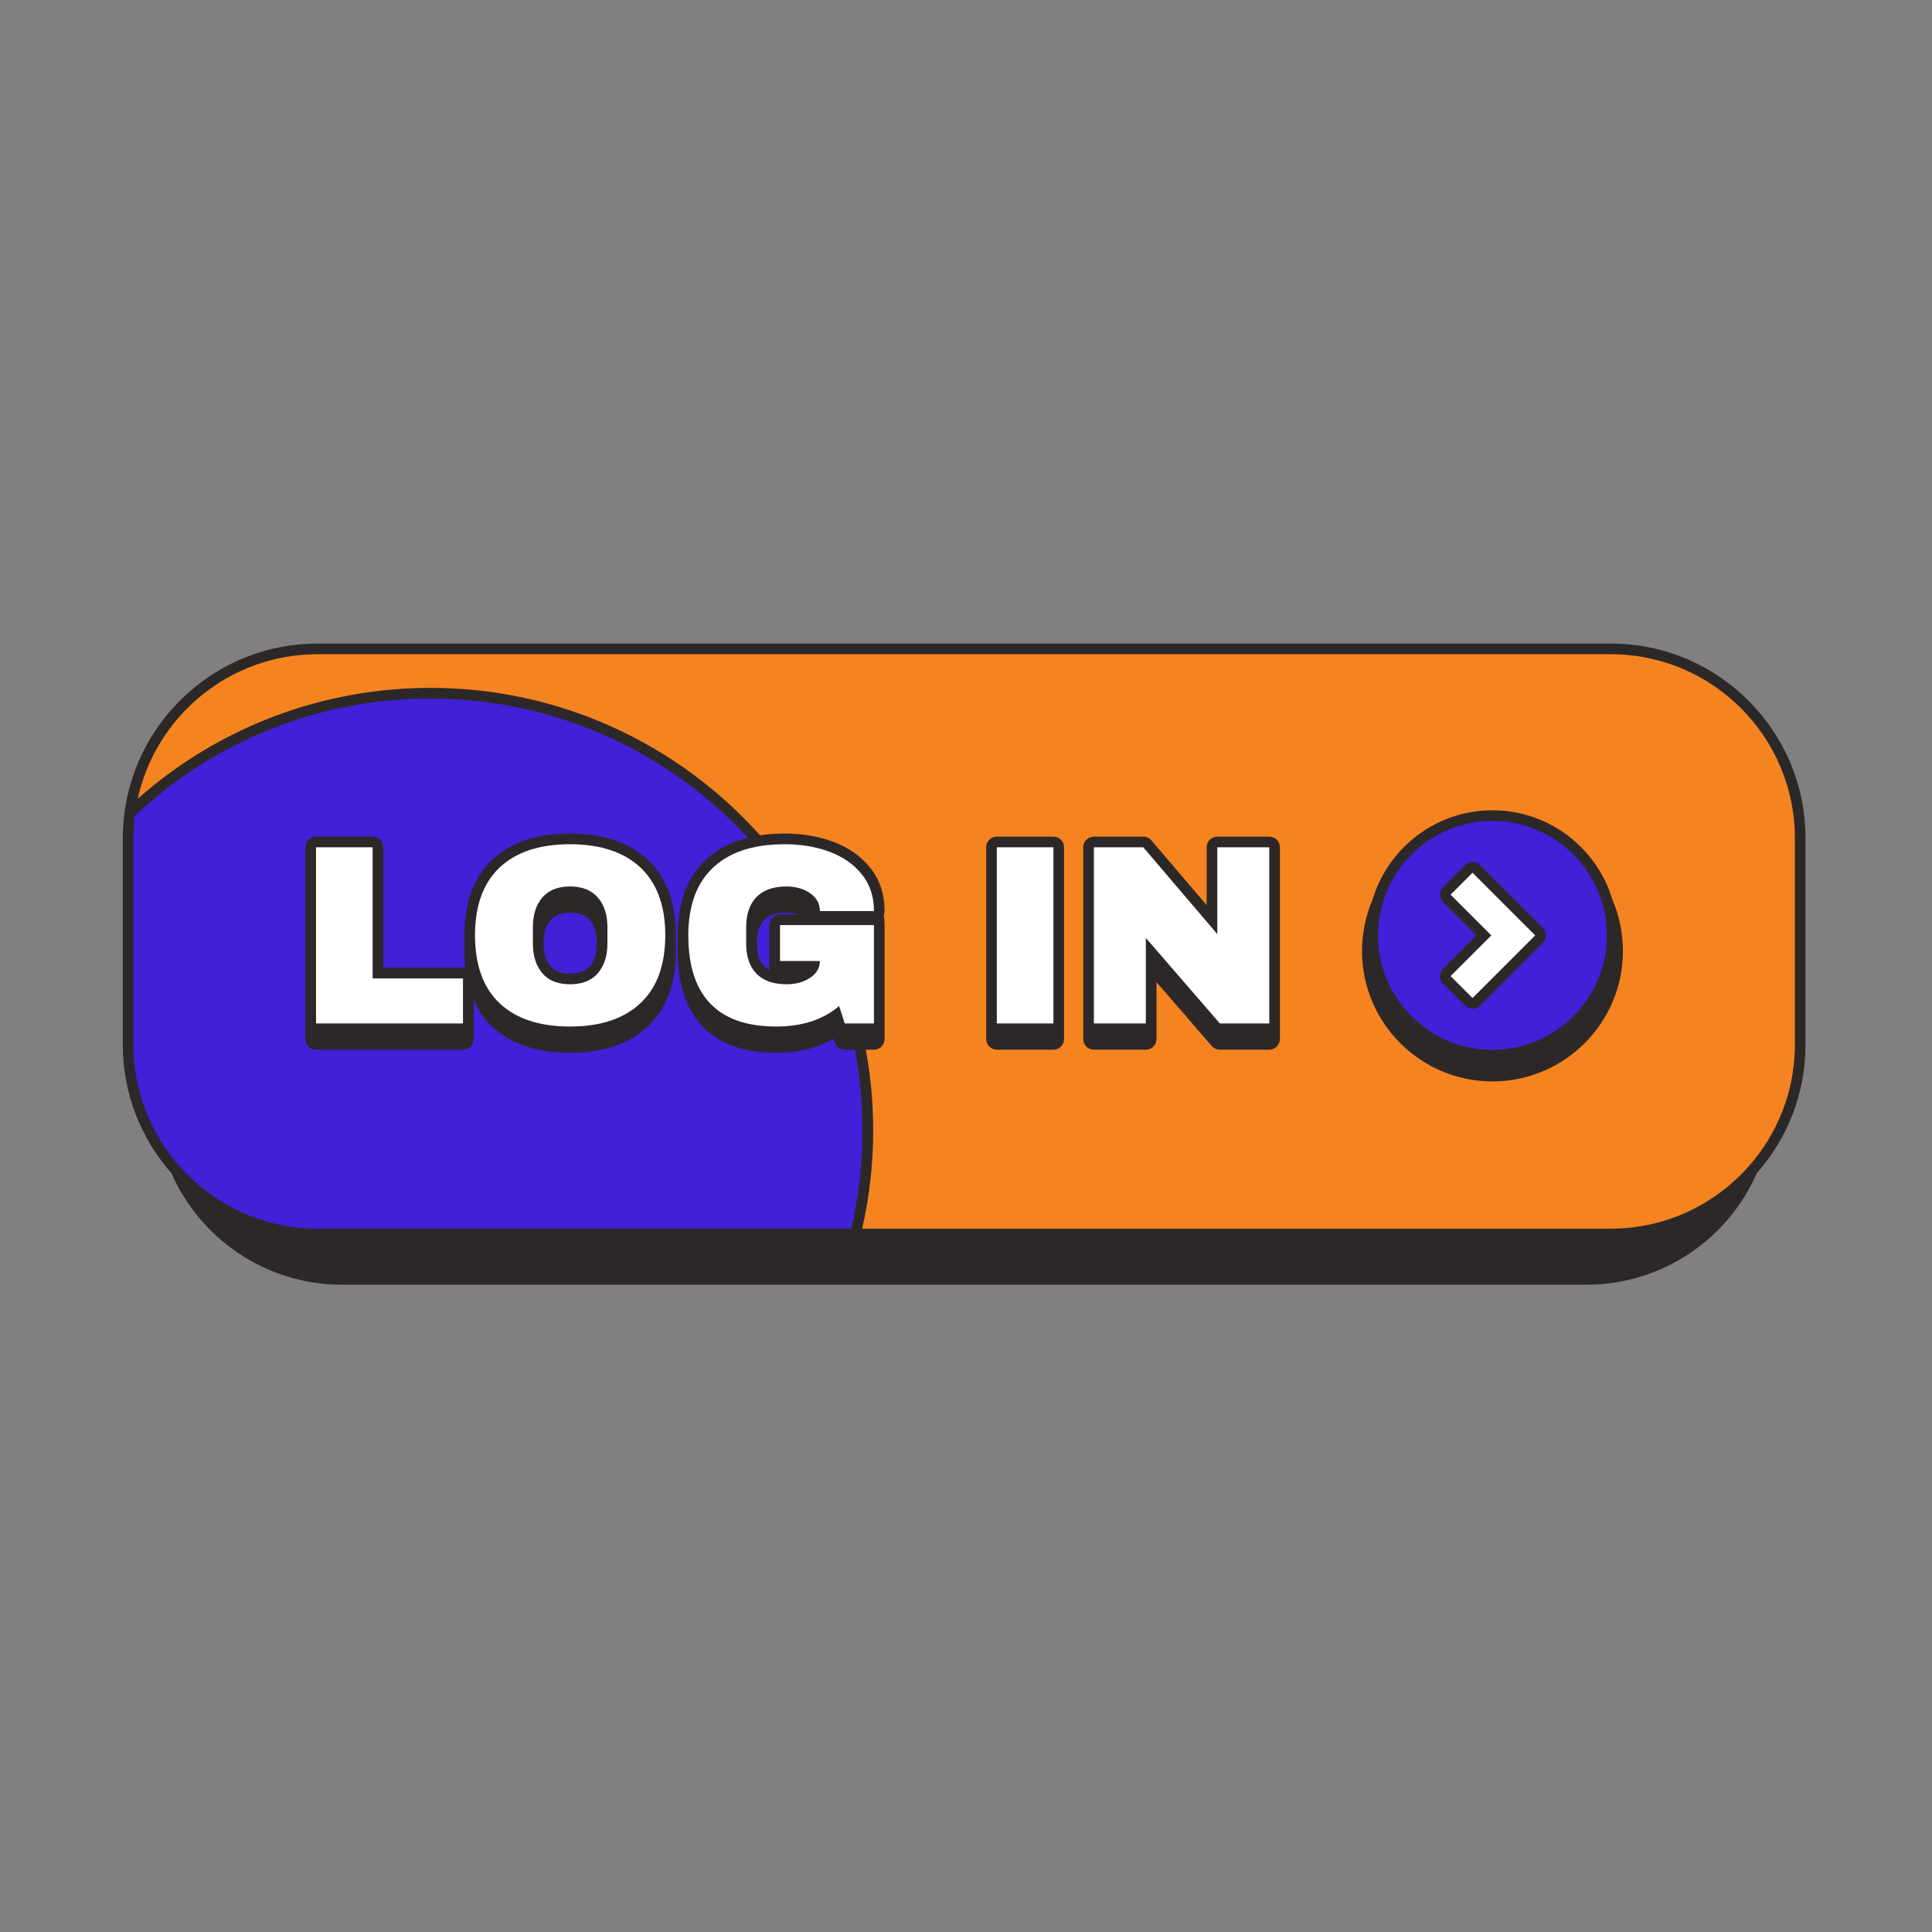 <svg xmlns="http://www.w3.org/2000/svg" xmlns:xlink="http://www.w3.org/1999/xlink" width="188" zoomAndPan="magnify" viewBox="0 0 141.75 141.75" height="188" preserveAspectRatio="xMidYMid meet" version="1.0"><rect x="0" y="0" width="141.75" height="141.75" fill="#808080" stroke="none"/><defs><clipPath id="3fc531c4a5"><path d="M 9.008 47.172 L 132.539 47.172 L 132.539 91 L 9.008 91 Z M 9.008 47.172 " clip-rule="nonzero"/></clipPath><clipPath id="0a47eb378b"><path d="M 9.008 50 L 64 50 L 64 91 L 9.008 91 Z M 9.008 50 " clip-rule="nonzero"/></clipPath><clipPath id="c734cf4cdf"><path d="M 9.008 47.172 L 132.539 47.172 L 132.539 94.336 L 9.008 94.336 Z M 9.008 47.172 " clip-rule="nonzero"/></clipPath></defs><g clip-path="url(#3fc531c4a5)"><path fill="#f58420" d="M 132.078 61.496 L 132.078 76.645 C 132.078 84.316 125.859 90.535 118.191 90.535 L 23.289 90.535 C 15.617 90.535 9.398 84.316 9.398 76.645 L 9.398 61.496 C 9.398 53.824 15.617 47.609 23.289 47.609 L 118.191 47.609 C 125.859 47.609 132.078 53.824 132.078 61.496 Z M 132.078 61.496 " fill-opacity="1" fill-rule="nonzero"/></g><g clip-path="url(#0a47eb378b)"><path fill="#4120d8" d="M 63.676 82.938 C 63.676 85.555 63.359 88.098 62.766 90.535 L 23.289 90.535 C 15.617 90.535 9.398 84.316 9.398 76.645 L 9.398 61.496 C 9.398 60.875 9.445 60.262 9.523 59.664 C 15.273 54.207 23.043 50.859 31.598 50.859 C 49.312 50.859 63.676 65.223 63.676 82.938 Z M 63.676 82.938 " fill-opacity="1" fill-rule="nonzero"/></g><path fill="#4120d8" d="M 118.293 68.629 C 118.293 73.48 114.355 77.418 109.504 77.418 C 104.648 77.418 100.715 73.48 100.715 68.629 C 100.715 63.773 104.648 59.84 109.504 59.84 C 114.355 59.84 118.293 63.773 118.293 68.629 Z M 118.293 68.629 " fill-opacity="1" fill-rule="nonzero"/><path fill="#ffffff" d="M 112.914 68.906 L 108.316 73.504 C 108.238 73.578 108.141 73.617 108.039 73.617 C 107.938 73.617 107.84 73.578 107.762 73.504 L 106.152 71.895 C 106 71.742 106 71.492 106.152 71.34 L 108.867 68.629 L 106.152 65.914 C 106 65.762 106 65.516 106.152 65.363 L 107.762 63.754 C 107.84 63.676 107.938 63.641 108.039 63.641 C 108.141 63.641 108.238 63.676 108.316 63.754 L 112.914 68.352 C 113.066 68.504 113.066 68.75 112.914 68.906 Z M 33.969 71.391 L 27.73 71.391 L 27.73 62.164 C 27.73 61.949 27.555 61.773 27.34 61.773 L 23.188 61.773 C 22.973 61.773 22.797 61.949 22.797 62.164 L 22.797 75.09 C 22.797 75.305 22.973 75.48 23.188 75.48 L 33.969 75.48 C 34.188 75.48 34.359 75.305 34.359 75.09 L 34.359 71.785 C 34.359 71.566 34.188 71.391 33.969 71.391 Z M 49.203 68.629 C 49.203 70.91 48.547 72.68 47.258 73.891 C 45.973 75.098 44.145 75.707 41.824 75.707 C 39.5 75.707 37.676 75.098 36.398 73.902 C 35.113 72.695 34.461 70.922 34.461 68.629 C 34.461 66.332 35.113 64.559 36.398 63.355 C 37.676 62.156 39.5 61.551 41.824 61.551 C 44.145 61.551 45.973 62.16 47.258 63.363 C 48.547 64.574 49.203 66.348 49.203 68.629 Z M 44.176 68.027 C 44.176 67.215 43.969 66.566 43.566 66.105 C 43.172 65.652 42.602 65.43 41.824 65.43 C 41.047 65.43 40.48 65.652 40.09 66.102 C 39.691 66.566 39.488 67.215 39.488 68.027 L 39.488 69.23 C 39.488 70.043 39.691 70.691 40.09 71.152 C 40.48 71.605 41.047 71.824 41.824 71.824 C 42.602 71.824 43.172 71.605 43.566 71.152 C 43.969 70.688 44.176 70.043 44.176 69.23 Z M 93.125 61.773 L 89.312 61.773 C 89.098 61.773 88.922 61.949 88.922 62.164 L 88.922 67.473 L 84.18 61.91 C 84.105 61.824 83.996 61.773 83.883 61.773 L 80.258 61.773 C 80.043 61.773 79.867 61.949 79.867 62.164 L 79.867 75.09 C 79.867 75.305 80.043 75.48 80.258 75.48 L 84.07 75.48 C 84.285 75.48 84.461 75.305 84.461 75.09 L 84.461 69.867 L 89.203 75.348 C 89.277 75.434 89.387 75.48 89.5 75.48 L 93.125 75.48 C 93.34 75.48 93.516 75.305 93.516 75.09 L 93.516 62.164 C 93.516 61.949 93.34 61.773 93.125 61.773 Z M 77.289 61.773 L 73.137 61.773 C 72.922 61.773 72.746 61.949 72.746 62.164 L 72.746 75.09 C 72.746 75.305 72.922 75.48 73.137 75.48 L 77.289 75.48 C 77.504 75.48 77.68 75.305 77.68 75.09 L 77.68 62.164 C 77.68 61.949 77.504 61.773 77.289 61.773 Z M 55.781 66.09 C 56.203 65.652 56.852 65.43 57.715 65.43 C 58.312 65.43 58.809 65.57 59.219 65.859 C 59.594 66.117 59.766 66.434 59.766 66.844 C 59.766 67.059 59.941 67.234 60.156 67.234 L 64.121 67.234 C 64.336 67.234 64.512 67.059 64.512 66.844 C 64.512 65.707 64.191 64.723 63.555 63.922 C 62.93 63.137 62.082 62.539 61.027 62.137 C 60 61.746 58.828 61.551 57.547 61.551 C 55.199 61.551 53.355 62.156 52.066 63.352 C 50.77 64.559 50.109 66.332 50.109 68.629 C 50.109 70.938 50.691 72.715 51.836 73.906 C 52.984 75.102 54.703 75.707 56.945 75.707 C 58.703 75.707 60.184 75.289 61.363 74.461 L 61.605 75.211 C 61.66 75.371 61.809 75.48 61.98 75.48 L 64.121 75.48 C 64.336 75.48 64.512 75.305 64.512 75.09 L 64.512 67.875 C 64.512 67.66 64.336 67.484 64.121 67.484 L 57.227 67.484 C 57.012 67.484 56.836 67.66 56.836 67.875 L 56.836 70.508 C 56.836 70.723 57.012 70.898 57.227 70.898 L 59.688 70.898 C 59.605 71.09 59.453 71.258 59.227 71.41 C 58.816 71.688 58.309 71.824 57.715 71.824 C 56.852 71.824 56.203 71.602 55.781 71.164 C 55.355 70.723 55.137 70.07 55.137 69.23 L 55.137 68.027 C 55.137 67.184 55.355 66.531 55.781 66.09 Z M 55.781 66.09 " fill-opacity="1" fill-rule="nonzero"/><g clip-path="url(#c734cf4cdf)"><path fill="#2d2828" d="M 118.191 47.219 L 23.289 47.219 C 16.055 47.219 10.062 52.625 9.137 59.609 C 9.137 59.609 9.137 59.609 9.137 59.613 C 9.133 59.633 9.133 59.648 9.129 59.668 C 9.098 59.902 9.074 60.133 9.059 60.363 C 9.051 60.453 9.043 60.539 9.035 60.629 C 9.031 60.715 9.027 60.805 9.023 60.895 C 9.016 61.098 9.008 61.297 9.008 61.496 L 9.008 76.645 C 9.008 80.258 10.355 83.555 12.574 86.07 C 14.688 90.883 19.496 94.258 25.078 94.258 L 116.398 94.258 C 121.984 94.258 126.793 90.883 128.902 86.07 C 131.121 83.555 132.469 80.258 132.469 76.645 L 132.469 61.496 C 132.469 53.621 126.066 47.219 118.191 47.219 Z M 131.688 76.645 C 131.688 79.23 130.957 81.645 129.691 83.699 C 129.48 84.047 129.25 84.383 129.008 84.707 C 128.766 85.031 128.508 85.344 128.238 85.645 C 125.766 88.402 122.18 90.145 118.191 90.145 L 63.258 90.145 C 63.793 87.785 64.066 85.367 64.066 82.938 C 64.066 80.918 63.879 78.938 63.523 77.016 L 64.121 77.016 C 64.555 77.016 64.902 76.668 64.902 76.234 L 64.902 67.875 C 64.902 67.852 64.898 67.828 64.898 67.805 C 64.891 67.578 64.875 67.355 64.844 67.141 C 64.883 67.051 64.902 66.949 64.902 66.844 C 64.902 65.613 64.551 64.551 63.859 63.68 C 63.191 62.84 62.285 62.195 61.168 61.773 C 60.094 61.363 58.875 61.156 57.547 61.156 C 56.918 61.156 56.324 61.199 55.766 61.285 C 52.73 57.898 48.992 55.148 44.785 53.273 C 44.48 53.137 44.176 53.008 43.867 52.879 C 43.535 52.746 43.203 52.613 42.867 52.488 C 39.355 51.184 35.559 50.469 31.598 50.469 C 23.633 50.469 16.047 53.352 10.105 58.602 C 11.434 52.547 16.84 48 23.289 48 L 118.191 48 C 125.633 48 131.688 54.055 131.688 61.496 Z M 41.625 52.879 C 41.996 53.004 42.359 53.133 42.723 53.273 C 47.395 55.031 51.547 57.859 54.871 61.465 C 53.652 61.77 52.621 62.305 51.801 63.066 C 50.418 64.348 49.719 66.219 49.719 68.629 C 49.719 68.828 49.727 69.023 49.734 69.219 C 49.723 69.398 49.719 69.582 49.719 69.773 C 49.719 72.188 50.336 74.055 51.555 75.32 C 52.777 76.598 54.594 77.242 56.945 77.242 C 58.574 77.242 59.984 76.895 61.148 76.211 L 61.234 76.477 C 61.34 76.797 61.641 77.016 61.98 77.016 L 62.727 77.016 C 63.09 78.938 63.281 80.914 63.281 82.938 C 63.281 85.367 63.004 87.789 62.457 90.145 L 23.289 90.145 C 19.301 90.145 15.715 88.402 13.238 85.645 C 12.969 85.344 12.711 85.031 12.469 84.707 C 12.227 84.383 12 84.047 11.785 83.699 C 10.523 81.645 9.789 79.23 9.789 76.645 L 9.789 61.496 C 9.789 61.309 9.797 61.117 9.805 60.926 C 9.809 60.852 9.812 60.781 9.816 60.707 C 9.824 60.574 9.832 60.441 9.848 60.309 C 9.859 60.164 9.875 60.016 9.891 59.871 C 9.895 59.863 9.895 59.859 9.895 59.852 C 15.793 54.305 23.492 51.254 31.598 51.254 C 34.641 51.254 37.582 51.684 40.371 52.488 C 40.793 52.609 41.211 52.742 41.625 52.879 Z M 64.008 65.773 C 64.082 66.109 64.121 66.465 64.121 66.844 L 60.156 66.844 C 60.156 66.305 59.918 65.871 59.441 65.539 C 59.242 65.398 59.02 65.289 58.781 65.207 C 58.613 65.148 58.434 65.105 58.242 65.078 C 58.078 65.055 57.906 65.039 57.727 65.039 C 57.723 65.039 57.719 65.039 57.715 65.039 C 56.738 65.039 56 65.301 55.5 65.82 C 54.996 66.34 54.746 67.074 54.746 68.027 L 54.746 69.23 C 54.746 69.961 54.895 70.562 55.191 71.039 C 55.281 71.184 55.383 71.316 55.5 71.438 C 55.594 71.535 55.703 71.625 55.816 71.703 C 56.035 71.859 56.281 71.977 56.562 72.062 C 56.902 72.164 57.285 72.215 57.715 72.215 C 58.121 72.215 58.492 72.156 58.824 72.043 C 59.047 71.965 59.254 71.863 59.441 71.738 C 59.484 71.711 59.523 71.68 59.559 71.652 C 59.957 71.344 60.156 70.965 60.156 70.508 L 57.227 70.508 L 57.227 67.875 L 64.121 67.875 L 64.121 75.09 L 61.98 75.09 L 61.566 73.812 C 60.391 74.816 58.848 75.316 56.945 75.316 C 54.805 75.316 53.195 74.754 52.117 73.633 C 51.137 72.617 50.605 71.145 50.516 69.223 C 50.508 69.027 50.5 68.832 50.5 68.629 C 50.5 67.762 50.598 66.98 50.789 66.281 C 51.008 65.477 51.352 64.777 51.824 64.191 C 51.98 63.996 52.148 63.812 52.332 63.641 C 53.148 62.883 54.195 62.379 55.473 62.129 C 55.625 62.098 55.777 62.07 55.938 62.047 C 56.086 62.027 56.234 62.012 56.387 61.996 C 56.758 61.961 57.141 61.941 57.547 61.941 C 58.785 61.941 59.898 62.129 60.891 62.504 C 61.879 62.879 62.664 63.434 63.246 64.168 C 63.25 64.172 63.254 64.176 63.258 64.18 C 63.625 64.648 63.875 65.18 64.008 65.773 Z M 56.445 67.875 L 56.445 71.176 C 56.297 71.098 56.172 71.004 56.062 70.895 C 55.703 70.523 55.531 69.977 55.531 69.23 L 55.531 69.172 C 55.531 68.422 55.703 67.879 56.062 67.508 C 56.41 67.145 56.953 66.965 57.715 66.965 C 58.02 66.965 58.285 67.012 58.527 67.094 L 57.227 67.094 C 56.793 67.094 56.445 67.445 56.445 67.875 Z M 109.504 59.449 C 105.355 59.449 101.84 62.215 100.707 65.996 C 100.207 67.156 99.93 68.434 99.93 69.773 C 99.93 75.051 104.223 79.344 109.504 79.344 C 114.781 79.344 119.074 75.051 119.074 69.773 C 119.074 68.434 118.797 67.156 118.297 65.996 C 117.164 62.215 113.648 59.449 109.504 59.449 Z M 109.504 60.23 C 112.062 60.23 114.359 61.383 115.902 63.199 C 116.648 64.078 117.219 65.113 117.555 66.25 C 117.777 67.004 117.898 67.801 117.898 68.629 C 117.898 73.258 114.133 77.027 109.504 77.027 C 104.871 77.027 101.105 73.258 101.105 68.629 C 101.105 67.801 101.227 67.004 101.449 66.25 C 101.785 65.113 102.355 64.078 103.102 63.199 C 104.645 61.383 106.941 60.23 109.504 60.23 Z M 105.879 72.172 L 107.484 73.777 C 107.633 73.926 107.832 74.008 108.039 74.008 C 108.246 74.008 108.445 73.926 108.594 73.777 L 113.191 69.18 C 113.336 69.035 113.418 68.836 113.418 68.629 C 113.418 68.422 113.336 68.223 113.191 68.074 L 108.594 63.477 C 108.445 63.332 108.246 63.246 108.039 63.246 C 107.832 63.246 107.633 63.332 107.484 63.477 L 105.879 65.086 C 105.57 65.391 105.57 65.887 105.879 66.191 L 108.312 68.629 L 105.879 71.062 C 105.57 71.371 105.57 71.863 105.879 72.172 Z M 109.418 68.629 L 106.43 65.641 L 108.039 64.031 L 112.637 68.629 L 108.039 73.227 L 106.43 71.617 Z M 93.125 61.383 L 89.312 61.383 C 88.879 61.383 88.531 61.734 88.531 62.164 L 88.531 66.41 L 84.477 61.656 C 84.328 61.484 84.113 61.383 83.883 61.383 L 80.258 61.383 C 79.824 61.383 79.477 61.734 79.477 62.164 L 79.477 76.234 C 79.477 76.668 79.824 77.016 80.258 77.016 L 84.07 77.016 C 84.504 77.016 84.852 76.668 84.852 76.234 L 84.852 72.059 L 88.906 76.746 C 89.059 76.918 89.273 77.016 89.5 77.016 L 93.125 77.016 C 93.559 77.016 93.906 76.668 93.906 76.234 L 93.906 62.164 C 93.906 61.734 93.559 61.383 93.125 61.383 Z M 80.258 62.164 L 83.883 62.164 L 84.297 62.652 L 88.922 68.074 L 89.312 68.535 L 89.312 62.164 L 93.125 62.164 L 93.125 75.09 L 89.5 75.09 L 84.07 68.816 L 84.07 75.09 L 80.258 75.09 Z M 77.289 61.383 L 73.137 61.383 C 72.707 61.383 72.355 61.734 72.355 62.164 L 72.355 76.234 C 72.355 76.668 72.707 77.016 73.137 77.016 L 77.289 77.016 C 77.723 77.016 78.07 76.668 78.07 76.234 L 78.07 62.164 C 78.07 61.734 77.723 61.383 77.289 61.383 Z M 73.137 62.164 L 77.289 62.164 L 77.289 75.09 L 73.137 75.09 Z M 28.121 71 L 28.121 62.164 C 28.121 61.734 27.77 61.383 27.34 61.383 L 23.188 61.383 C 22.754 61.383 22.406 61.734 22.406 62.164 L 22.406 76.234 C 22.406 76.668 22.754 77.016 23.188 77.016 L 33.969 77.016 C 34.402 77.016 34.754 76.668 34.754 76.234 L 34.754 73.379 C 35.09 74.133 35.547 74.785 36.129 75.332 C 37.484 76.598 39.398 77.242 41.824 77.242 C 44.246 77.242 46.164 76.598 47.523 75.32 C 48.898 74.031 49.594 72.164 49.594 69.773 C 49.594 69.578 49.586 69.387 49.578 69.199 C 49.586 69.012 49.594 68.824 49.594 68.629 C 49.594 66.234 48.898 64.367 47.523 63.078 C 46.164 61.805 44.246 61.156 41.824 61.156 C 39.398 61.156 37.484 61.801 36.129 63.07 C 34.762 64.352 34.07 66.223 34.07 68.629 C 34.07 68.82 34.078 69.008 34.086 69.195 C 34.078 69.383 34.07 69.574 34.07 69.773 C 34.07 70.207 34.094 70.621 34.141 71.02 C 34.086 71.008 34.027 71 33.969 71 Z M 36.176 64.176 C 36.324 63.984 36.488 63.805 36.664 63.641 C 37.875 62.508 39.594 61.941 41.824 61.941 C 44.051 61.941 45.773 62.512 46.988 63.648 C 47.168 63.816 47.332 63.996 47.484 64.188 C 47.957 64.777 48.305 65.477 48.523 66.285 C 48.715 66.984 48.812 67.766 48.812 68.629 C 48.812 68.824 48.805 69.012 48.793 69.199 C 48.695 71.098 48.094 72.57 46.988 73.605 C 45.773 74.746 44.051 75.316 41.824 75.316 C 39.594 75.316 37.875 74.75 36.664 73.617 C 35.566 72.582 34.969 71.109 34.867 69.199 C 34.859 69.012 34.852 68.824 34.852 68.629 C 34.852 67.754 34.949 66.969 35.141 66.262 C 35.359 65.457 35.707 64.762 36.176 64.176 Z M 33.969 72.145 L 33.969 75.09 L 23.188 75.09 L 23.188 62.164 L 27.34 62.164 L 27.34 71.785 L 33.969 71.785 Z M 39.793 71.406 C 39.914 71.547 40.047 71.668 40.199 71.773 C 40.621 72.066 41.164 72.215 41.824 72.215 C 42.488 72.215 43.035 72.066 43.465 71.766 C 43.609 71.664 43.742 71.543 43.859 71.406 C 43.957 71.297 44.043 71.176 44.117 71.051 C 44.414 70.562 44.566 69.957 44.566 69.23 L 44.566 68.027 C 44.566 67.113 44.332 66.387 43.859 65.848 C 43.391 65.309 42.711 65.039 41.824 65.039 C 40.934 65.039 40.258 65.309 39.793 65.848 C 39.328 66.387 39.098 67.113 39.098 68.027 L 39.098 69.23 C 39.098 69.961 39.25 70.57 39.547 71.062 C 39.621 71.184 39.703 71.301 39.793 71.406 Z M 41.824 71.434 C 41.168 71.434 40.695 71.258 40.387 70.898 C 40.047 70.504 39.883 69.957 39.883 69.23 L 39.883 69.172 C 39.883 68.441 40.047 67.898 40.387 67.504 C 40.695 67.141 41.168 66.965 41.824 66.965 C 42.48 66.965 42.953 67.145 43.27 67.508 C 43.617 67.902 43.781 68.445 43.781 69.172 L 43.781 69.23 C 43.781 69.953 43.617 70.5 43.27 70.895 C 42.953 71.258 42.48 71.434 41.824 71.434 Z M 41.824 71.434 " fill-opacity="1" fill-rule="nonzero"/></g></svg>